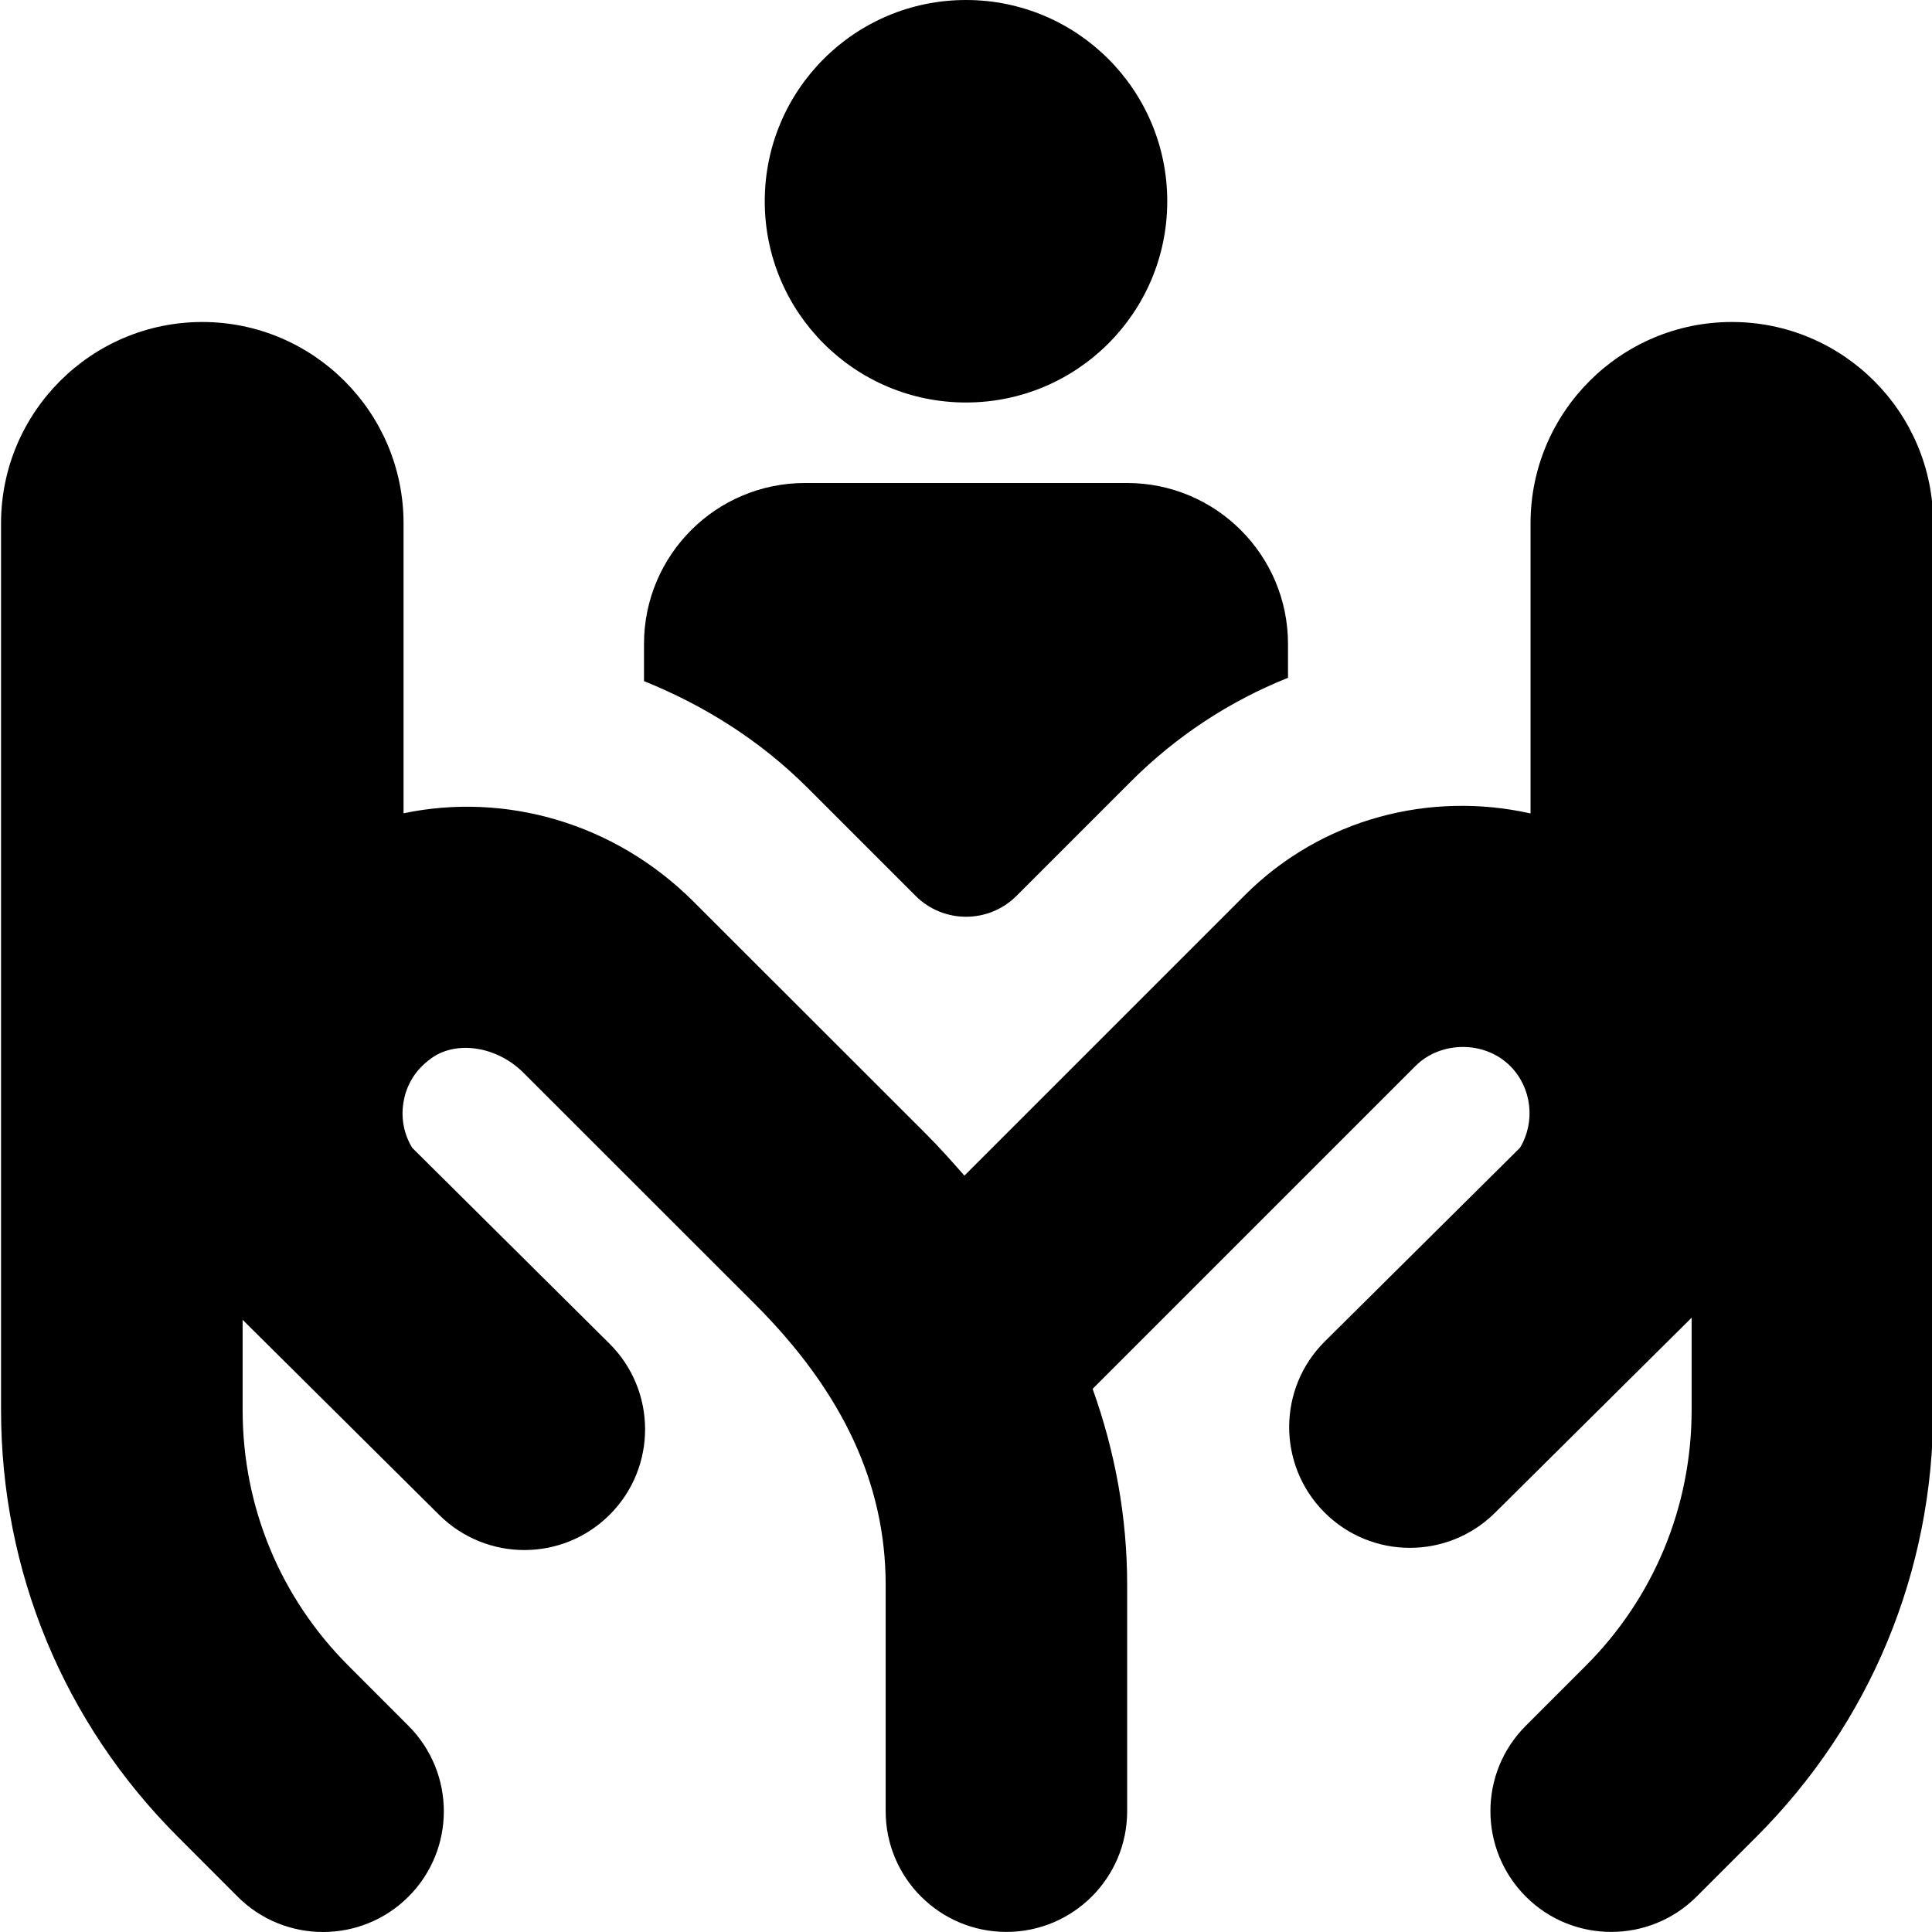 <?xml version="1.0" encoding="UTF-8"?>
<svg xmlns="http://www.w3.org/2000/svg" id="Layer_1" data-name="Layer 1" viewBox="0 0 24 24">
  <path d="m9.5,2.5c0-1.381,1.119-2.5,2.5-2.5s2.5,1.119,2.5,2.5-1.119,2.5-2.5,2.5-2.5-1.119-2.5-2.5Zm1.873,8.628c.347.347.909.347,1.255,0l1.42-1.42c.566-.566,1.229-.999,1.952-1.288v-.42c0-1.105-.895-2-2-2h-4c-1.105,0-2,.895-2,2v.461c.738.298,1.435.729,2.033,1.327l1.34,1.34Zm10.14-7.128c-1.379,0-2.5,1.122-2.5,2.5v3.605c-1.239-.278-2.589.055-3.551,1.017l-3.482,3.482c-.155-.177-.313-.354-.486-.527l-2.877-2.875c-.987-.987-2.349-1.362-3.604-1.099v-3.603c0-1.378-1.121-2.5-2.5-2.5S.013,5.122.013,6.5v11.015c0,2.004.78,3.888,2.197,5.303l.742.743c.292.293.677.439,1.061.439s.768-.146,1.061-.439c.586-.585.586-1.535,0-2.122l-.742-.743c-.851-.849-1.318-1.979-1.318-3.182v-1.119l2.443,2.425c.589.583,1.538.58,2.121-.008.584-.588.58-1.538-.008-2.122l-2.449-2.431c-.102-.167-.141-.362-.11-.559.024-.158.105-.383.35-.556.312-.223.812-.145,1.137.178l2.877,2.875c1.095,1.095,1.627,2.237,1.627,3.492v2.81c0,.829.672,1.5,1.5,1.5s1.5-.671,1.5-1.5v-2.81c0-.842-.149-1.654-.429-2.436l4.012-4.012c.314-.313.859-.314,1.174,0,.271.271.317.694.123,1.017l-2.424,2.405c-.588.583-.592,1.533-.008,2.122.293.295.679.443,1.064.443.382,0,.764-.145,1.057-.435l2.443-2.424v1.144c0,1.202-.468,2.333-1.317,3.182l-.743.743c-.586.585-.586,1.535,0,2.122.292.293.677.439,1.061.439s.768-.146,1.061-.439l.743-.743c1.416-1.416,2.196-3.299,2.196-5.303V6.5c0-1.378-1.121-2.5-2.5-2.5Z"/>
</svg>
